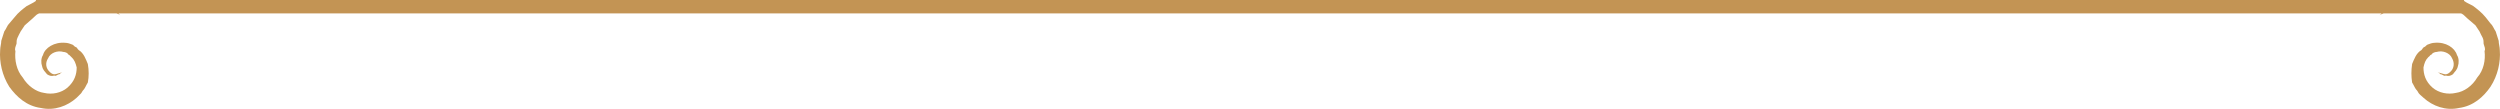 <svg version="1.1" id="图层_1" x="0px" y="0px" width="286.341px" height="12.468px" viewBox="0 0 286.341 12.468" enable-background="new 0 0 286.341 12.468" xml:space="preserve" xmlns:xml="http://www.w3.org/XML/1998/namespace" xmlns="http://www.w3.org/2000/svg" xmlns:xlink="http://www.w3.org/1999/xlink">
  <g>
    <path fill="#C39454" d="M1.064,9.937c0.831,1.151,1.983,2.216,3.625,2.43c1.535,0.341,3.028-0.214,4.094-1.173l0.341-0.341
		c0.256-0.214,0.256-0.343,0.362-0.469c0.235-0.214,0.341-0.555,0.576-0.939c0.128-0.681,0.128-1.387,0-2.111
		C9.827,6.78,9.593,6.077,9.017,5.736L8.889,5.607C8.783,5.374,8.783,5.48,8.655,5.374c-0.107,0-0.107-0.107-0.341-0.255
		c-0.235-0.107-0.597-0.214-0.81-0.214C6.224,4.777,5.136,5.48,4.923,6.312C4.689,6.653,4.689,7.229,4.817,7.57
		c0.107,0.489,0.32,0.596,0.576,0.937c0.235,0.151,0.469,0.258,0.832,0.151C6.459,8.764,6.565,8.507,6.8,8.507
		c0.213-0.212,0.341-0.212,0.341-0.212s-0.128,0-0.448,0.107C6.331,8.507,6.075,8.657,5.627,8.166
		C5.286,7.826,5.136,7.229,5.52,6.653C5.755,6.077,6.565,5.736,7.269,5.95c0.235,0,0.362,0.127,0.448,0.127
		c0,0.129,0.235,0.236,0.235,0.236l0.128,0.127l0.107,0.107c0.362,0.341,0.469,0.683,0.597,1.173c0,0.788-0.235,1.6-1.066,2.325
		c-0.704,0.596-1.727,0.81-2.666,0.596c-0.938-0.129-1.876-0.81-2.452-1.769C1.895,8.059,1.661,6.887,1.767,5.843
		c-0.107-0.236,0-0.469,0.128-0.832c0-0.234,0-0.448,0.107-0.683C2.109,4.072,2.237,3.86,2.365,3.603L2.834,2.9
		c0.341-0.319,0.81-0.681,1.152-1.024c0.128-0.127,0.235-0.234,0.49-0.341h8.87c0.341,0.107,0.426,0.214,0.426,0.214
		s-0.085-0.107-0.213-0.214h87.061h33.562h138.6c-0.107,0.107-0.236,0.214-0.236,0.214s0.129-0.107,0.469-0.214h8.871
		c0.234,0.107,0.341,0.214,0.469,0.341c0.341,0.343,0.83,0.705,1.173,1.024l0.467,0.703c0.107,0.258,0.236,0.469,0.362,0.725
		c0.107,0.236,0.107,0.45,0.107,0.683c0.107,0.362,0.236,0.596,0.107,0.832c0.129,1.044-0.107,2.216-0.832,3.028
		c-0.555,0.959-1.513,1.64-2.452,1.769c-0.937,0.214-1.961,0-2.664-0.596c-0.832-0.725-1.046-1.537-1.046-2.325
		c0.107-0.489,0.214-0.832,0.555-1.173l0.129-0.107l0.105-0.127c0,0,0.258-0.107,0.258-0.236c0.105,0,0.212-0.127,0.467-0.127
		c0.683-0.214,1.515,0.127,1.749,0.703c0.341,0.576,0.214,1.173-0.127,1.513c-0.469,0.491-0.705,0.341-1.068,0.236
		c-0.319-0.107-0.448-0.107-0.448-0.107s0.129,0,0.341,0.212c0.236,0,0.343,0.258,0.598,0.151c0.362,0.107,0.576,0,0.81-0.151
		c0.234-0.341,0.469-0.448,0.576-0.937c0.127-0.341,0.127-0.917-0.107-1.258c-0.236-0.832-1.28-1.535-2.581-1.408
		c-0.212,0-0.574,0.107-0.81,0.214c-0.234,0.148-0.234,0.255-0.341,0.255c-0.107,0.107-0.107,0-0.236,0.234l-0.105,0.129
		c-0.598,0.341-0.832,1.044-1.068,1.598c-0.107,0.725-0.107,1.43,0,2.111c0.236,0.384,0.343,0.725,0.576,0.939
		c0.107,0.127,0.107,0.255,0.341,0.469l0.384,0.341c1.046,0.959,2.559,1.513,4.072,1.173c1.642-0.214,2.814-1.28,3.605-2.43
		c0.83-1.28,1.173-2.814,1.066-4.201c0-0.362-0.129-0.725-0.129-1.066c-0.107-0.343-0.234-0.705-0.341-1.068
		c-0.234-0.341-0.341-0.703-0.596-0.917l-0.555-0.703c-0.469-0.574-0.961-0.937-1.408-1.28c-0.341-0.212-0.725-0.341-1.066-0.596V0
		H134.182H100.62H4.113v0.107C3.772,0.362,3.409,0.491,3.047,0.703c-0.448,0.343-0.938,0.705-1.386,1.28L1.064,2.686
		C0.829,2.9,0.744,3.262,0.488,3.603C0.382,3.965,0.254,4.328,0.147,4.67c0,0.341-0.128,0.703-0.128,1.066
		C-0.088,7.122,0.254,8.657,1.064,9.937z" class="color c1"/>
  </g>
</svg>